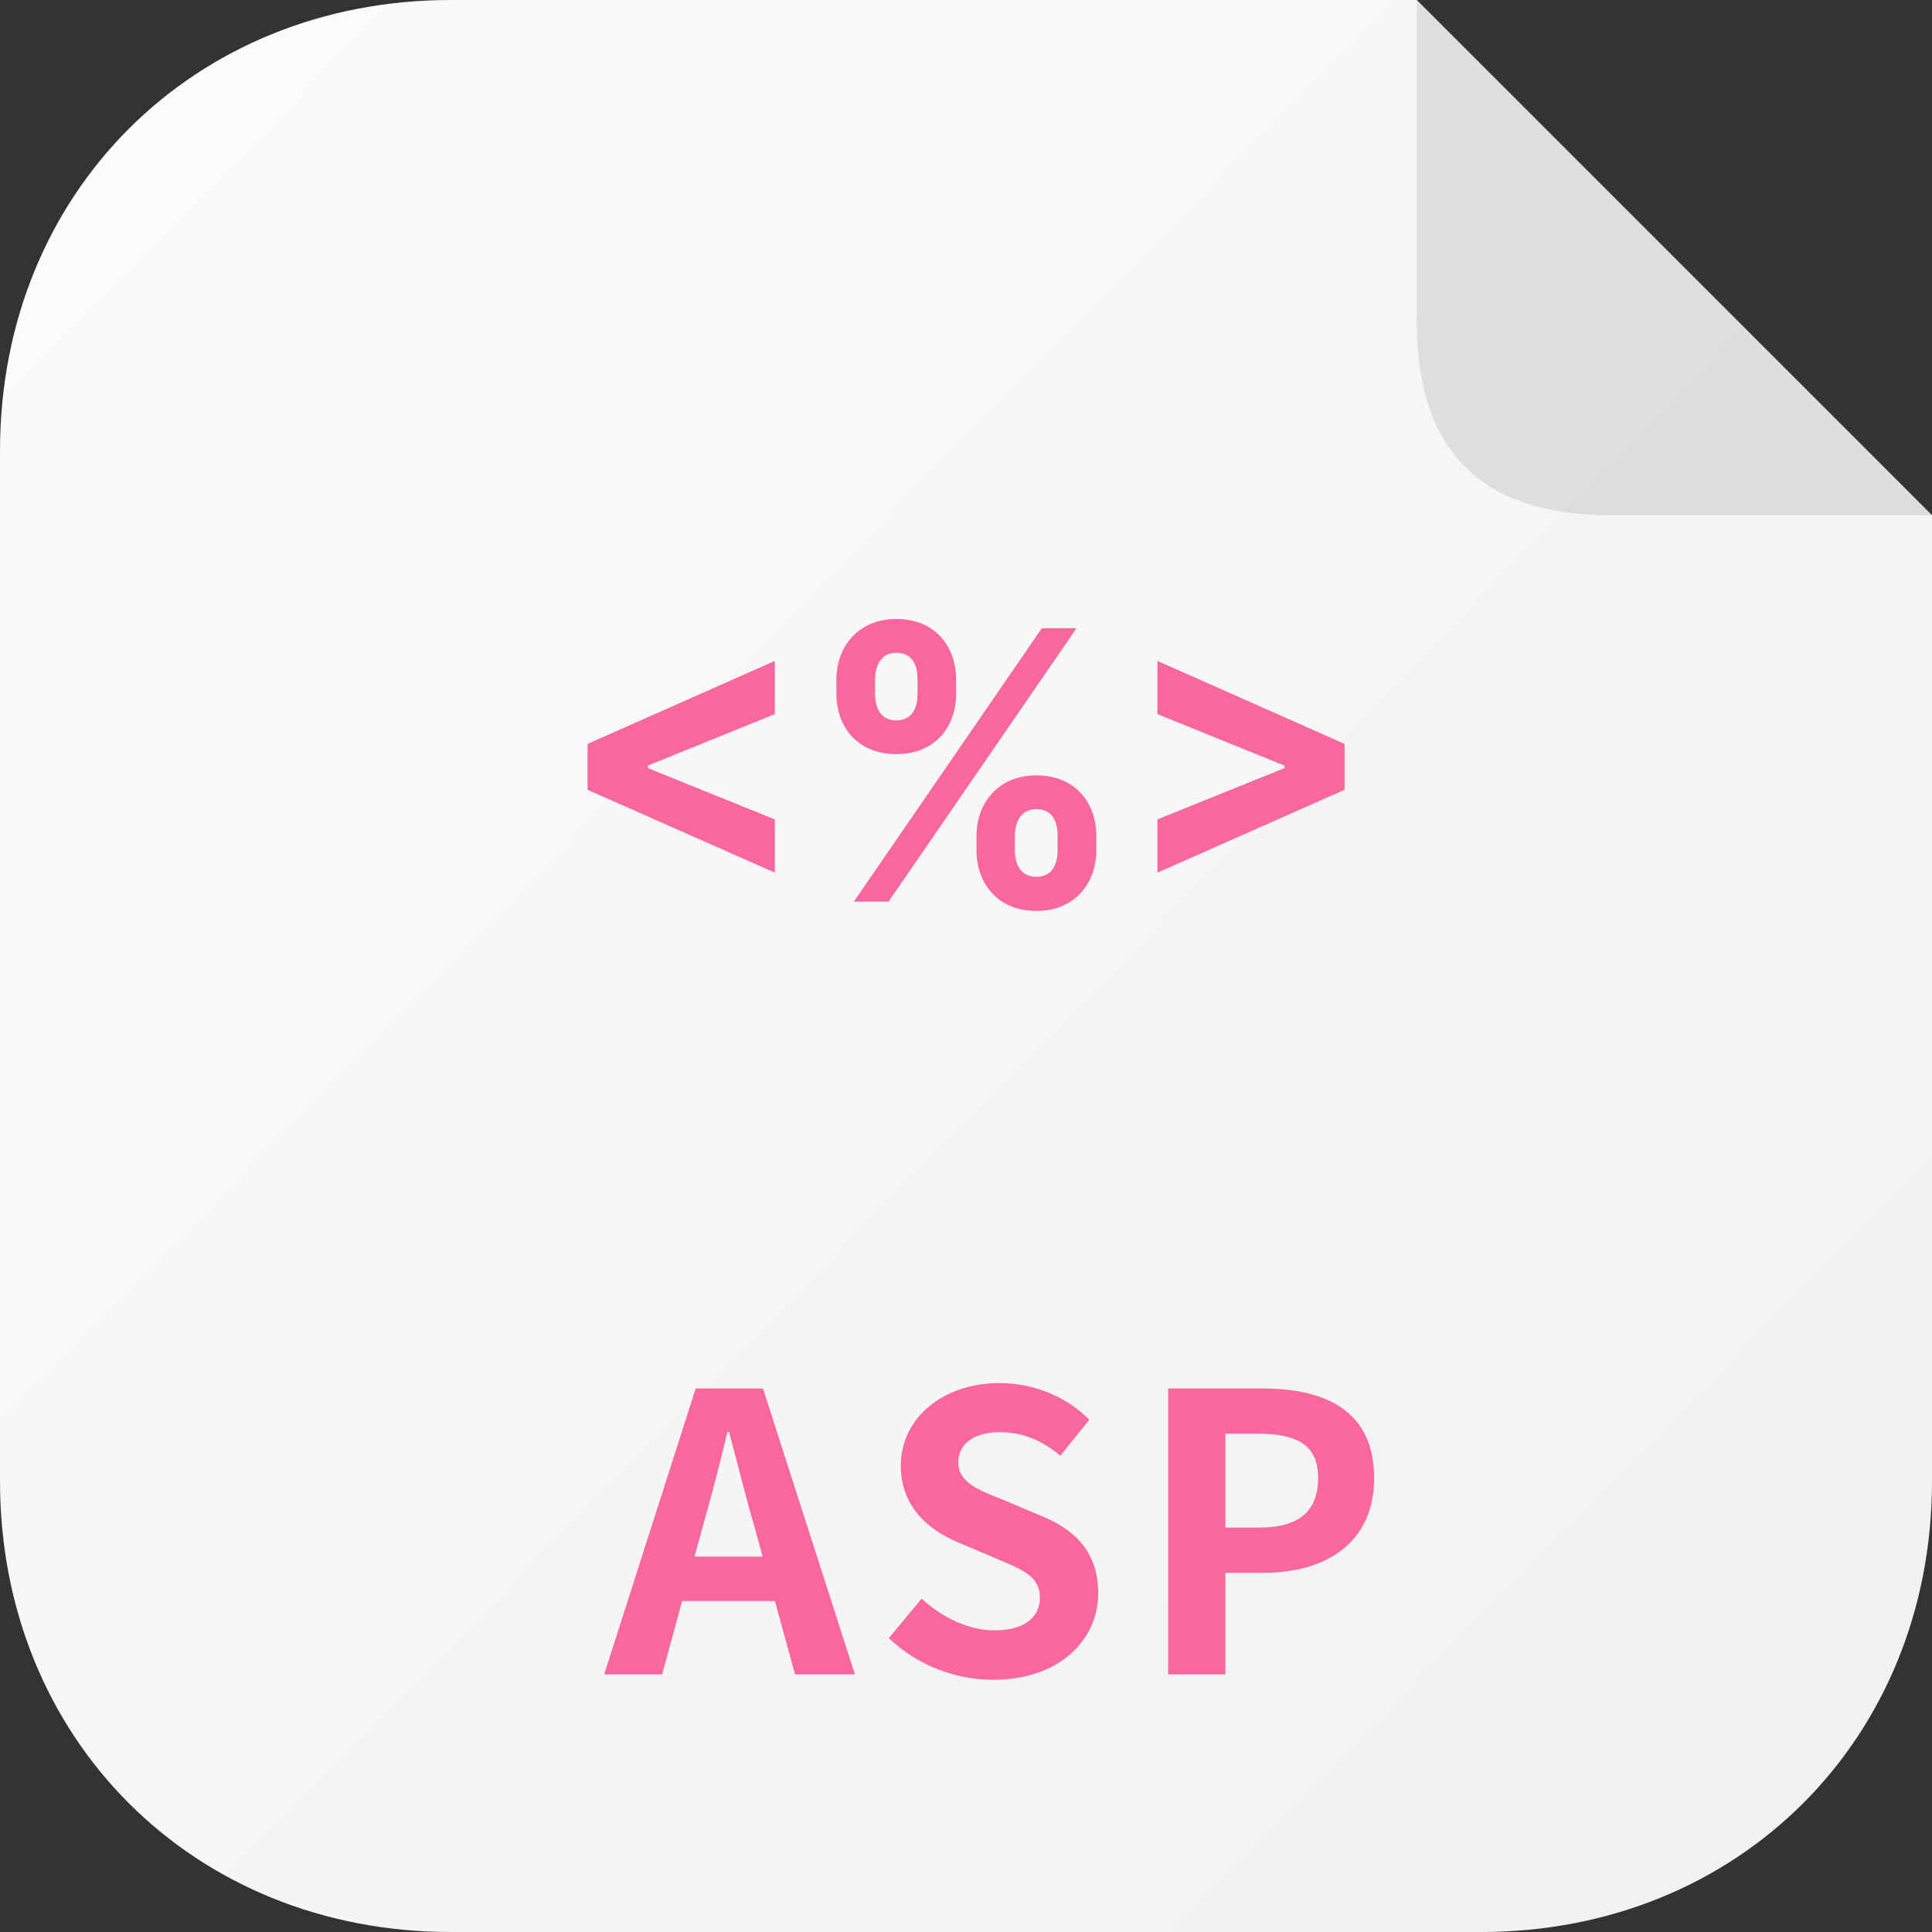<svg width="24" height="24" viewBox="0 0 24 24" fill="none" xmlns="http://www.w3.org/2000/svg">
<rect x="0" y="0" width="24" height="24" fill="#333333" stroke="none"/>
<path d="M0 5.6C0 2.4 2.4 0 5.6 1.46866e-05L17.6 0L24 6.4V18.4C24 21.6 21.6 24 18.4 24H5.6C2.4 24 0 21.6 0 18.4V5.6Z" fill="url(#paint0_linear)"/>
<path d="M17.6 0L24 6.4H20C18.4 6.4 17.6 5.6 17.6 4V0Z" fill="black" fill-opacity="0.1"/>
<path d="M8.628 19.336L8.734 18.947C8.839 18.578 8.945 18.174 9.036 17.786H9.055C9.161 18.17 9.257 18.578 9.367 18.947L9.473 19.336H8.628ZM9.876 20.8H10.62L9.478 17.248H8.642L7.505 20.8H8.225L8.474 19.888H9.626L9.876 20.8Z" fill="#FA679C"/>
<path d="M12.337 20.867C13.158 20.867 13.642 20.373 13.642 19.792C13.642 19.279 13.359 19.005 12.927 18.827L12.461 18.631C12.159 18.511 11.905 18.419 11.905 18.165C11.905 17.93 12.106 17.791 12.418 17.791C12.711 17.791 12.946 17.896 13.172 18.083L13.532 17.637C13.244 17.344 12.831 17.181 12.418 17.181C11.698 17.181 11.19 17.627 11.19 18.208C11.19 18.727 11.55 19.015 11.909 19.163L12.385 19.365C12.701 19.499 12.918 19.581 12.918 19.845C12.918 20.095 12.721 20.253 12.351 20.253C12.039 20.253 11.703 20.095 11.449 19.859L11.041 20.349C11.386 20.68 11.861 20.867 12.337 20.867Z" fill="#FA679C"/>
<path d="M14.511 20.8H15.222V19.538H15.697C16.46 19.538 17.07 19.173 17.07 18.362C17.07 17.522 16.465 17.248 15.678 17.248H14.511V20.8ZM15.222 18.976V17.81H15.625C16.114 17.81 16.374 17.949 16.374 18.362C16.374 18.77 16.138 18.976 15.649 18.976H15.222Z" fill="#FA679C"/>
<path d="M7.299 9.811L9.625 10.84V10.179L8.049 9.542V9.509L9.625 8.871V8.21L7.299 9.241V9.811Z" fill="#FA679C"/>
<path d="M12.13 10.384V10.563C12.13 10.968 12.39 11.316 12.874 11.316C13.353 11.316 13.619 10.968 13.619 10.563V10.384C13.619 9.975 13.36 9.632 12.874 9.632C12.397 9.632 12.13 9.98 12.13 10.384ZM10.39 8.621C10.39 9.025 10.65 9.368 11.134 9.368C11.613 9.368 11.877 9.03 11.877 8.621V8.442C11.877 8.033 11.62 7.689 11.134 7.689C10.662 7.689 10.39 8.033 10.39 8.442V8.621ZM10.607 11.2H11.038L13.372 7.805H12.941L10.607 11.2ZM10.87 8.621V8.442C10.87 8.283 10.935 8.109 11.134 8.109C11.345 8.109 11.398 8.28 11.398 8.442V8.621C11.398 8.783 11.338 8.949 11.134 8.949C10.935 8.949 10.87 8.783 10.87 8.621ZM12.607 10.563V10.384C12.607 10.222 12.674 10.051 12.874 10.051C13.083 10.051 13.138 10.222 13.138 10.384V10.563C13.138 10.726 13.077 10.892 12.874 10.892C12.671 10.892 12.607 10.723 12.607 10.563Z" fill="#FA679C"/>
<path d="M16.703 9.811V9.241L14.378 8.21V8.871L15.957 9.511V9.541L14.378 10.179V10.84L16.703 9.811Z" fill="#FA679C"/>
<defs>
<linearGradient id="paint0_linear" x1="1.2" y1="1.6" x2="22.4" y2="22.4" gradientUnits="userSpaceOnUse">
<stop stop-color="#FBFBFB"/>
<stop offset="1" stop-color="#F1F1F1"/>
</linearGradient>
</defs>
</svg>
